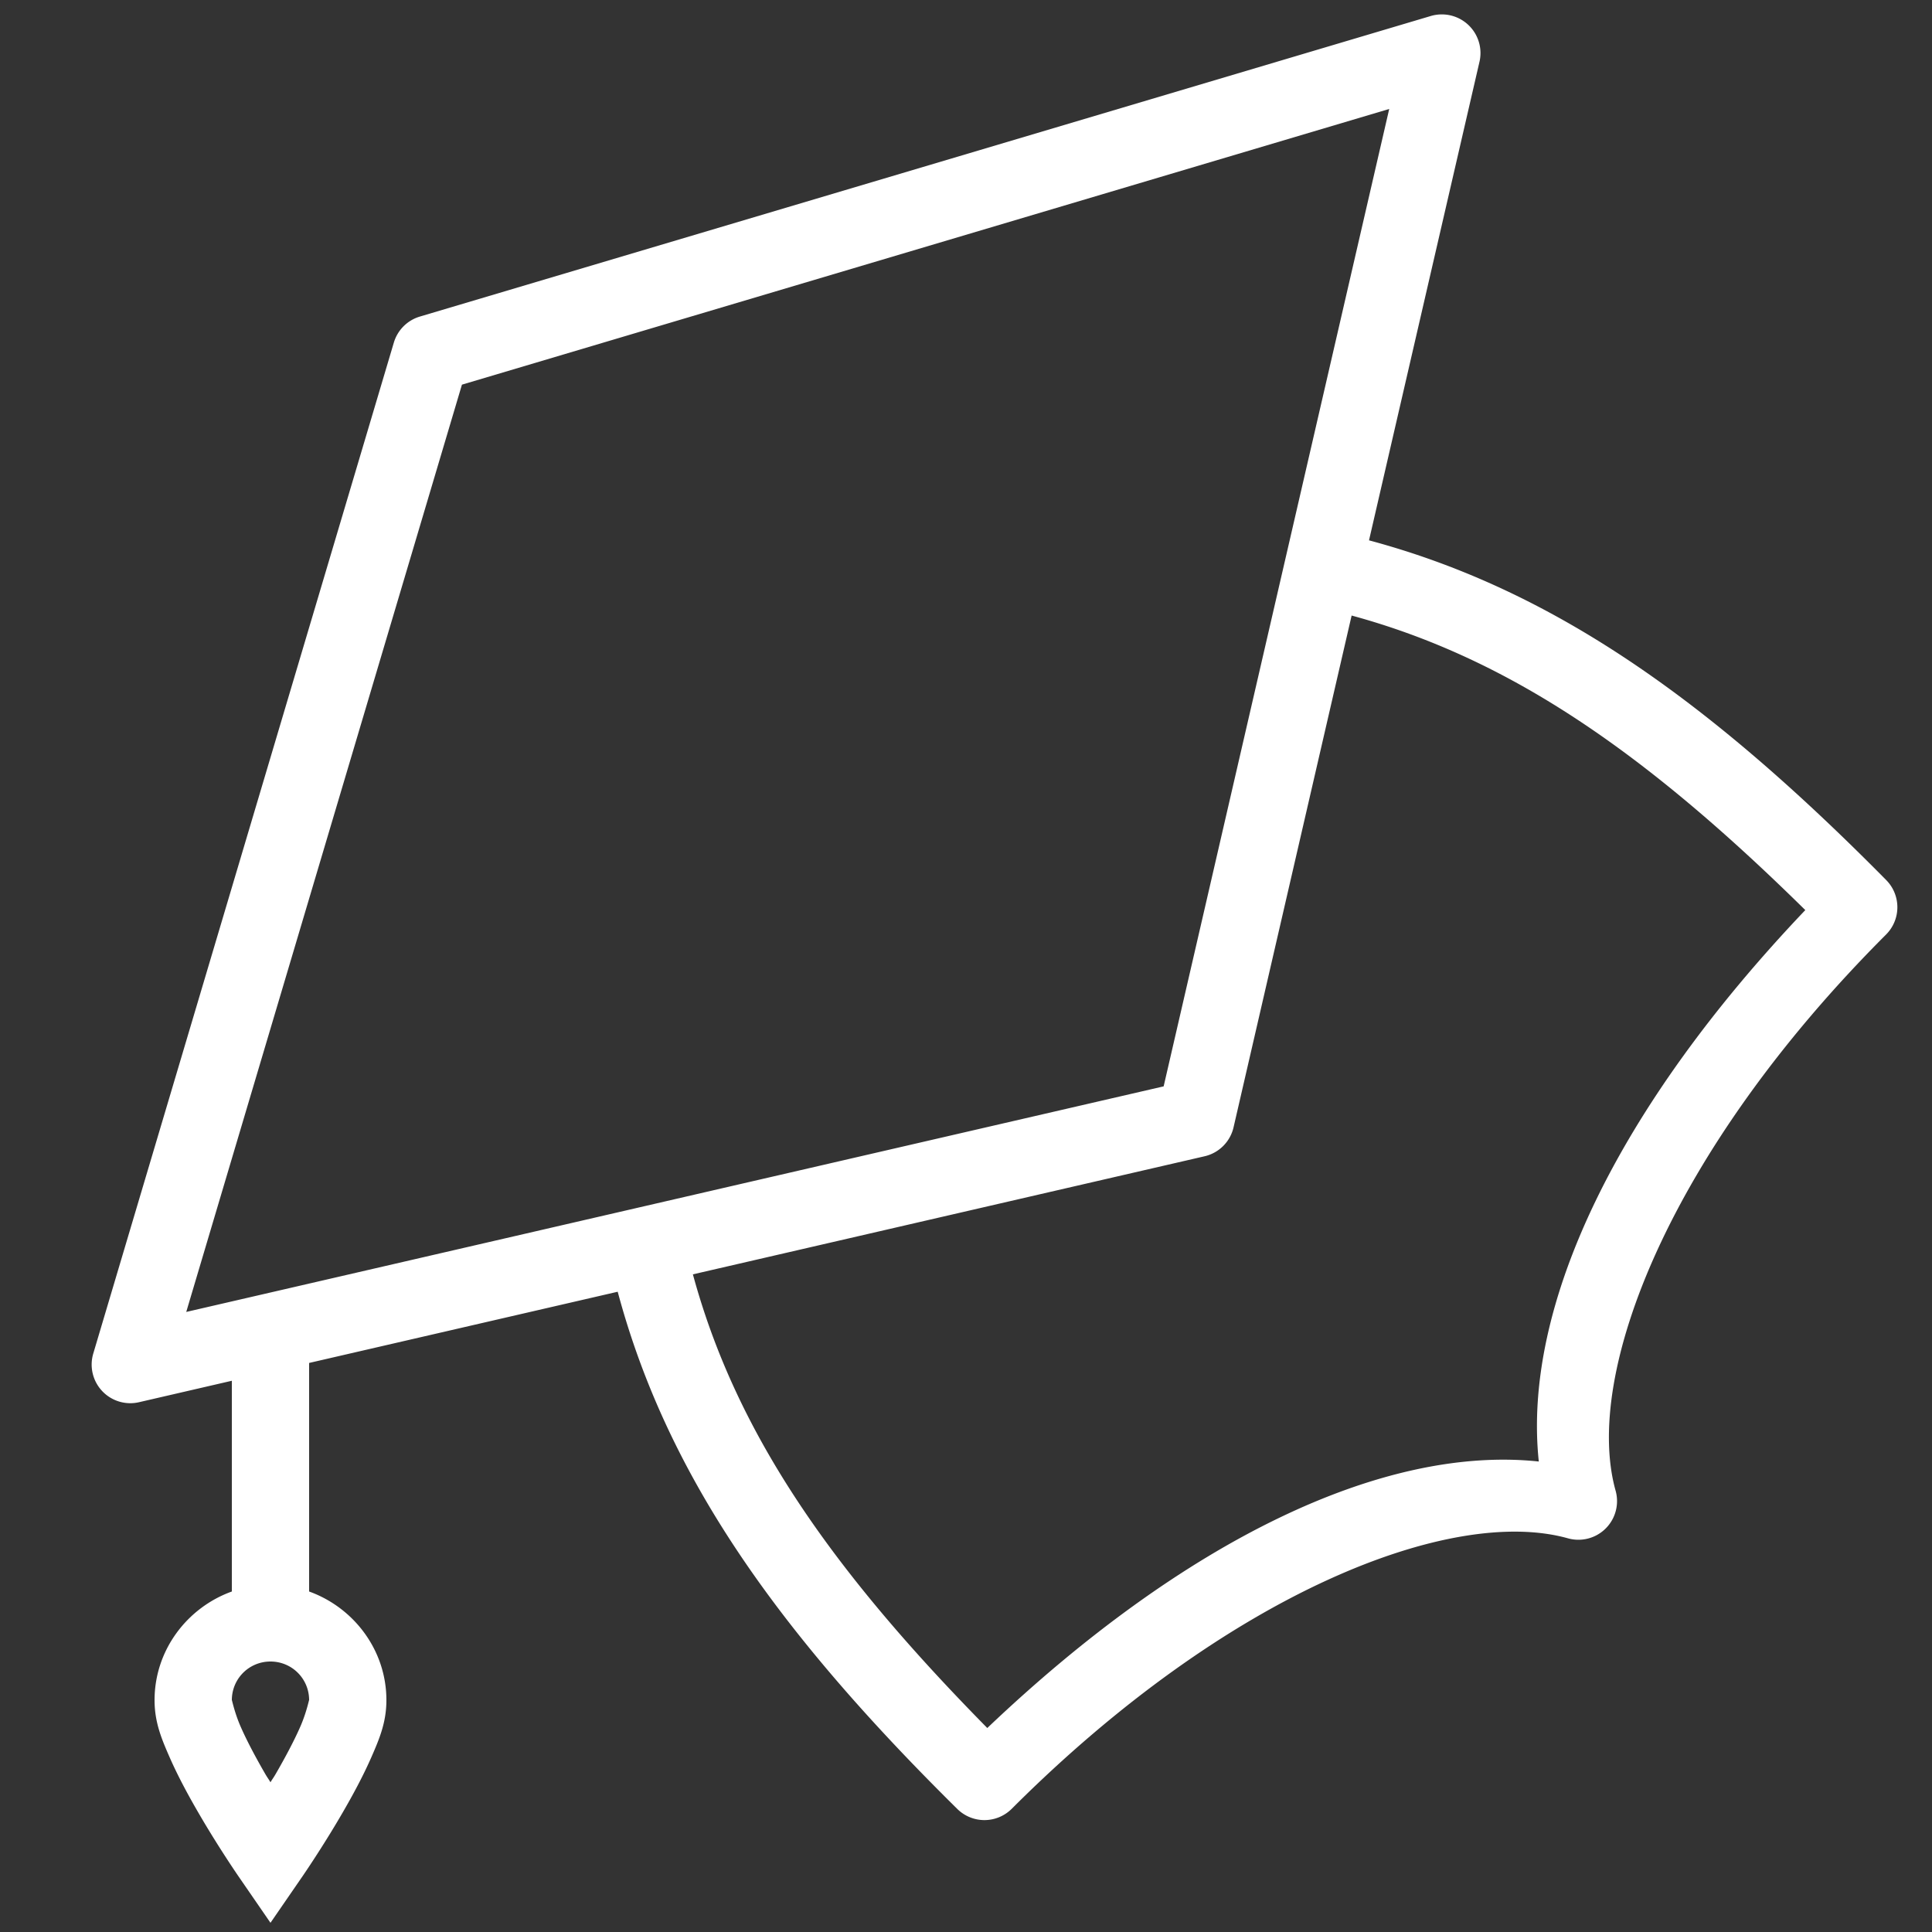 <svg xmlns="http://www.w3.org/2000/svg" xmlns:xlink="http://www.w3.org/1999/xlink" viewBox="0 0 50 50" fill="#FFFFFF">
  <rect x="0" y="0" width="50" height="50" fill="#333333" stroke="none"/>
  <path d="M37.311 0.373 A 1 1 0 0 0 37.029 0.414L10.865 8.193 A 1 1 0 0 0 10.193 8.865L2.414 35.029 A 1 1 0 0 0 3.598 36.289L6 35.734L6 41.188C4.843 41.605 4 42.706 4 44C4 44.578 4.185 45.011 4.396 45.492C4.608 45.973 4.873 46.463 5.135 46.914C5.658 47.816 6.178 48.568 6.178 48.568L7 49.762L7.822 48.568C7.822 48.568 8.342 47.816 8.865 46.914C9.127 46.463 9.392 45.973 9.604 45.492C9.815 45.011 10 44.578 10 44C10 42.706 9.157 41.605 8 41.188L8 35.273L15.986 33.43C17.264 38.199 20.13 42.226 24.773 46.814 A 1 1 0 0 0 26.184 46.811C31.791 41.206 37.558 38.966 40.58 39.812 A 1 1 0 0 0 41.812 38.58C40.966 35.559 43.205 29.793 48.811 24.186 A 1 1 0 0 0 48.814 22.775C44.227 18.132 40.2 15.263 35.43 13.984L38.289 1.598 A 1 1 0 0 0 37.311 0.373 z M 35.953 2.82L30.115 28.115L4.82 33.953L11.955 9.955L35.953 2.82 z M 34.98 15.93C39.067 17.042 42.58 19.473 46.721 23.553C41.864 28.657 39.396 33.784 39.824 37.824C35.783 37.396 30.655 39.865 25.551 44.721C21.472 40.58 19.044 37.066 17.932 32.98L31.176 29.924 A 1 1 0 0 0 31.924 29.176L34.98 15.93 z M 7 43C7.555 43 8 43.445 8 44C8 43.972 7.935 44.315 7.771 44.688C7.608 45.06 7.373 45.499 7.135 45.91C7.067 46.026 7.066 46.015 7 46.125C6.934 46.015 6.933 46.026 6.865 45.91C6.627 45.499 6.392 45.06 6.229 44.688C6.065 44.315 6 43.972 6 44C6 43.445 6.445 43 7 43 z" fill="#FFFFFF" />
</svg>